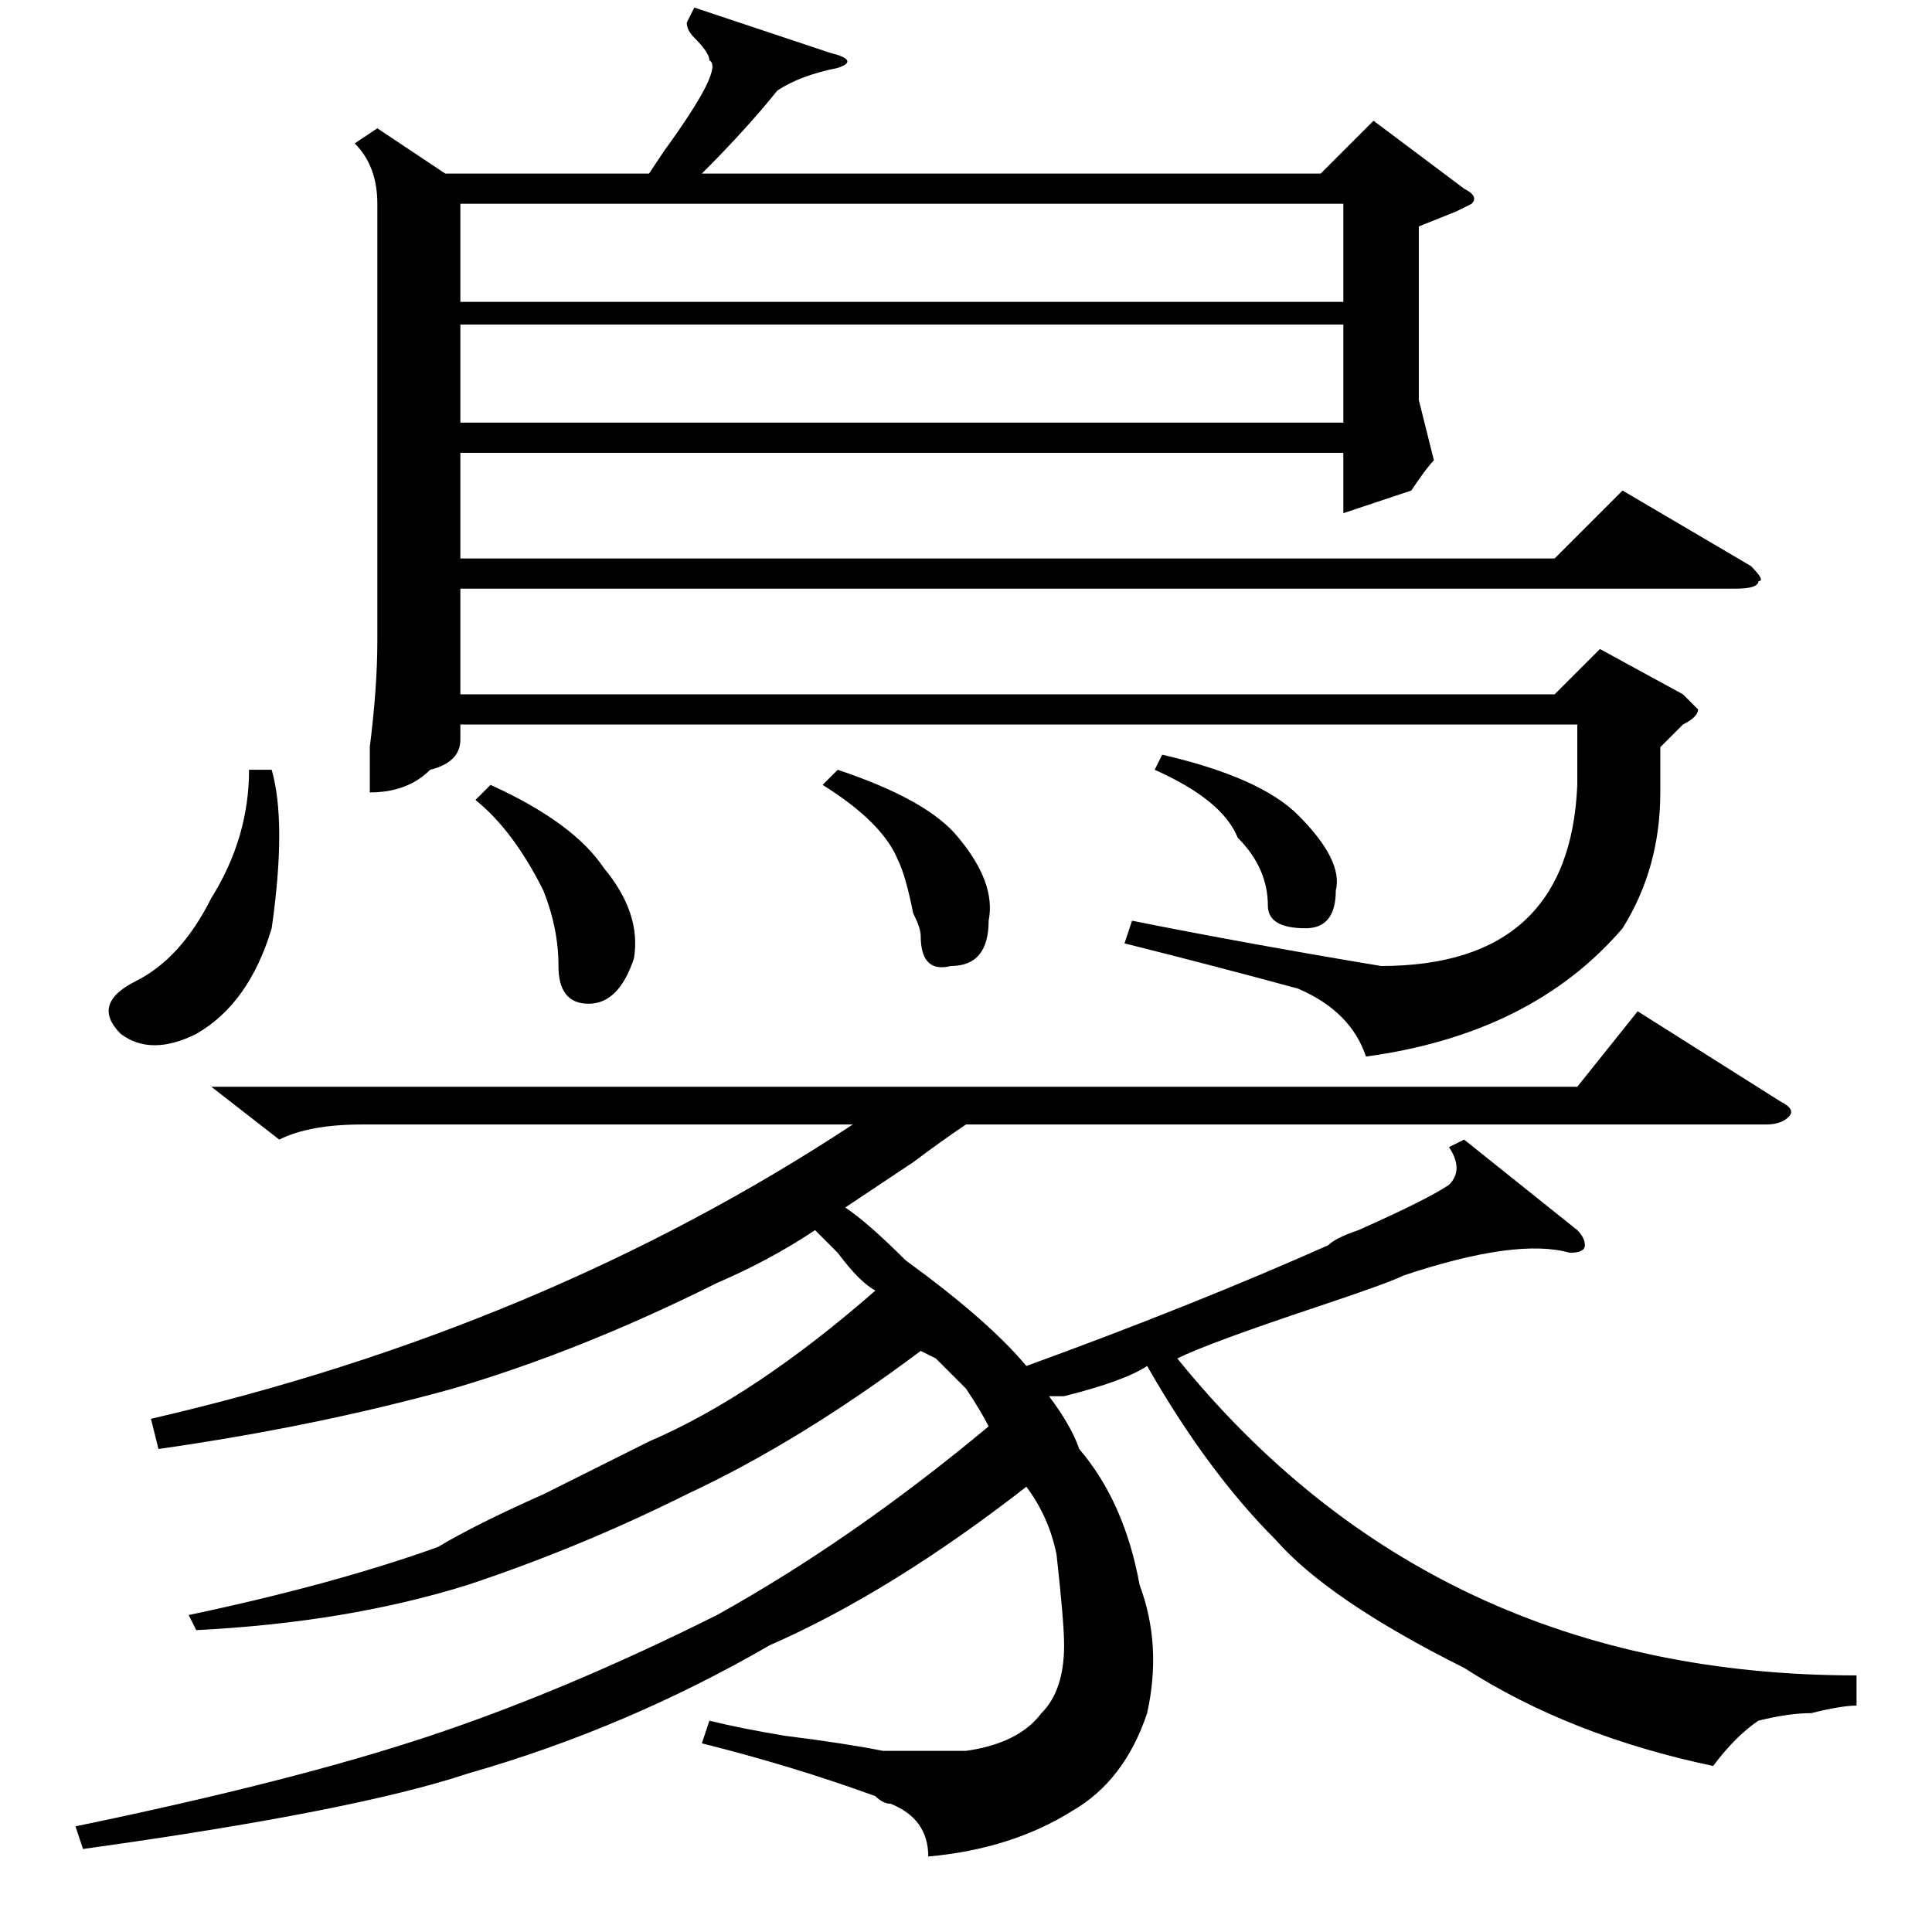 <?xml version="1.0" standalone="no"?>
<!DOCTYPE svg PUBLIC "-//W3C//DTD SVG 1.1//EN" "http://www.w3.org/Graphics/SVG/1.1/DTD/svg11.dtd" >
<svg xmlns="http://www.w3.org/2000/svg" xmlns:xlink="http://www.w3.org/1999/xlink" version="1.1" viewBox="0 -52 256 256">
  <g transform="matrix(1 0 0 -1 0 204)">
   <path fill="currentColor"
d="M21 64l-1 4q52 12 93 39h-65q-7 0 -11 -2l-9 7h181l8 10l19 -12q2 -1 1 -2t-3 -1h-106q-3 -2 -7 -5l-9 -6q3 -2 8 -7q11 -8 16 -14q22 8 40 16q1 1 4 2q9 4 12 6q2 2 0 5l2 1l15 -12q1 -1 1 -2t-2 -1q-7 2 -22 -3q-2 -1 -11 -4q-15 -5 -19 -7q34 -42 90 -42v-4
q-2 0 -6 -1q-3 0 -7 -1q-3 -2 -6 -6q-19 4 -33 13q-18 9 -25 17q-9 9 -17 23q-3 -2 -11 -4h-2q3 -4 4 -7q6 -7 8 -18q3 -8 1 -17q-3 -9 -10 -13q-8 -5 -19 -6q0 5 -5 7q-1 0 -2 1q-11 4 -23 7l1 3q4 -1 10 -2q8 -1 13 -2h11q7 1 10 5q3 3 3 9q0 3 -1 12q-1 5 -4 9
q-18 -14 -34 -21q-19 -11 -40 -17q-15 -5 -51 -10l-1 3q29 6 47 12t38 16q18 10 36 25q-1 2 -3 5l-4 4t-2 1q-16 -12 -31 -19q-14 -7 -29 -12q-16 -5 -36 -6l-1 2q19 4 33 9q5 3 14 7l14 7q14 6 30 20q-2 1 -5 5l-3 3q-6 -4 -13 -7q-18 -9 -35 -14q-18 -5 -39 -8zM92 255
l18 -6q4 -1 1 -2q-5 -1 -8 -3q-4 -5 -10 -11h82l7 7l12 -9q2 -1 1 -2l-2 -1l-5 -2v-23l2 -8q-1 -1 -3 -4l-9 -3v8h-117v-14h145l9 9l17 -10q2 -2 1 -2q0 -1 -3 -1h-169v-14h145l6 6l11 -6l2 -2q0 -1 -2 -2l-3 -3v-6q0 -10 -5 -18q-12 -14 -34 -17q-2 6 -9 9q-11 3 -23 6l1 3
q15 -3 33 -6q25 0 26 24v8h-148v-2q0 -3 -4 -4q-3 -3 -8 -3v6q1 8 1 14v58q0 5 -3 8l3 2l9 -6h27l2 3q8 11 6 12q0 1 -2 3q-1 1 -1 2zM61 213v-13h117v13h-117zM178 229h-117v-13h117v13zM33 154h3q2 -7 0 -21q-3 -10 -10 -14q-6 -3 -10 0q-4 4 2 7t10 11q5 8 5 17zM63 150
l2 2q11 -5 15 -11q5 -6 4 -12q-2 -6 -6 -6t-4 5t-2 10q-4 8 -9 12zM109 152l2 2q12 -4 16 -9q5 -6 4 -11q0 -6 -5 -6q-4 -1 -4 4q0 1 -1 3q-1 5 -2 7q-2 5 -10 10zM153 154l1 2q13 -3 18 -8q6 -6 5 -10q0 -5 -4 -5q-5 0 -5 3q0 5 -4 9q-2 5 -11 9z" />
  </g>

</svg>
